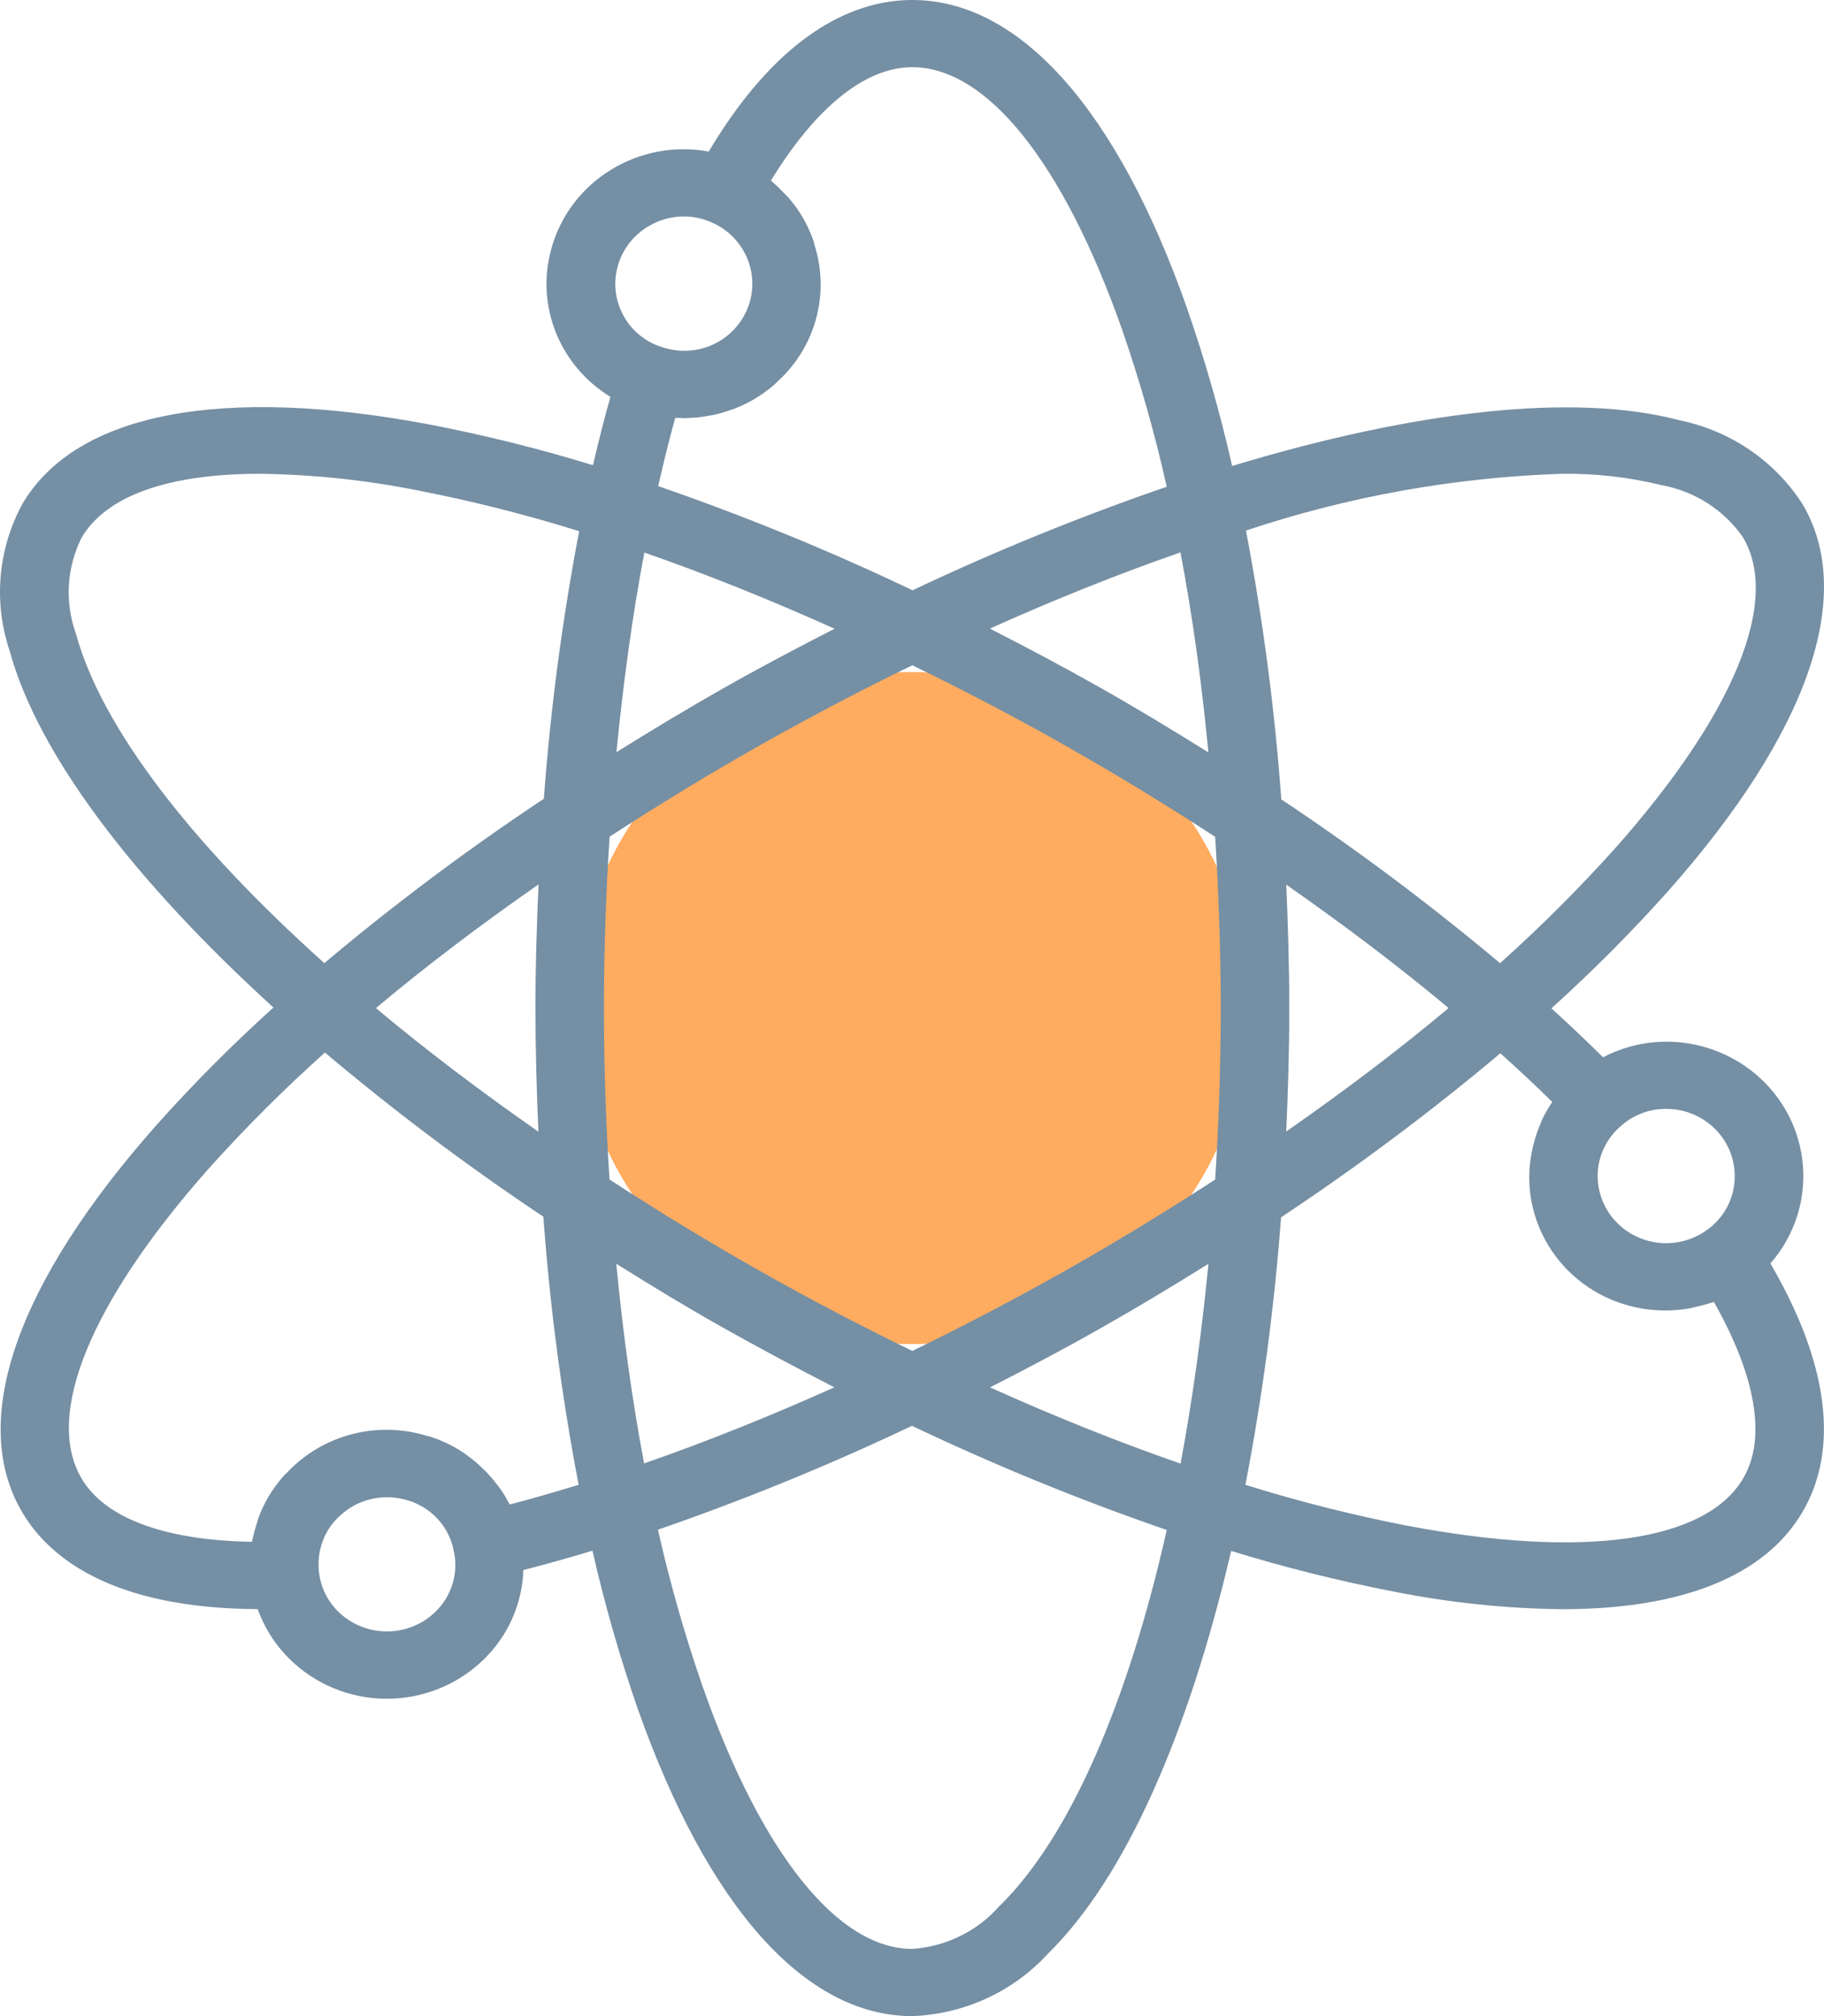 <svg width="38" height="42" viewBox="0 0 38 42" fill="none" xmlns="http://www.w3.org/2000/svg">
<circle cx="19" cy="21" r="7" fill="#FFAC60"/>
<path d="M36.57 22.372C36.052 21.938 35.393 21.7 34.712 21.7C34.253 21.702 33.802 21.814 33.397 22.026C33.054 21.686 32.695 21.346 32.321 21.006C33.174 20.237 33.984 19.423 34.748 18.569C37.675 15.265 38.67 12.4 37.554 10.504C36.976 9.602 36.048 8.97 34.984 8.754C32.79 8.174 29.473 8.556 25.67 9.707C25.418 8.596 25.104 7.499 24.73 6.422C23.275 2.281 21.243 0 19.007 0H19.002C17.906 0 16.31 0.566 14.765 3.157C13.299 2.89 11.87 3.774 11.485 5.187C11.157 6.368 11.658 7.62 12.717 8.267C12.588 8.728 12.467 9.203 12.354 9.691C11.249 9.352 10.126 9.072 8.99 8.851C4.61 8.018 1.581 8.602 0.465 10.5C-0.044 11.441 -0.14 12.546 0.201 13.558C0.787 15.71 2.783 18.336 5.697 20.989C4.842 21.76 4.03 22.575 3.265 23.432C0.338 26.734 -0.657 29.599 0.459 31.497C1.005 32.43 2.302 33.505 5.368 33.522C5.894 34.98 7.525 35.744 9.012 35.228C9.654 35.006 10.193 34.566 10.534 33.988C10.761 33.597 10.888 33.158 10.903 32.708C11.375 32.586 11.855 32.452 12.343 32.304C12.595 33.412 12.908 34.506 13.281 35.582C14.739 39.719 16.771 42 19.007 42C20.091 41.959 21.112 41.489 21.835 40.696C23.442 39.122 24.762 36.114 25.649 32.309C26.757 32.65 27.882 32.932 29.021 33.153C30.183 33.386 31.365 33.51 32.551 33.523C35.031 33.523 36.762 32.838 37.548 31.504C38.1 30.571 38.403 28.932 36.884 26.32C37.909 25.145 37.768 23.377 36.57 22.372ZM9.299 33.287C8.904 33.956 8.031 34.185 7.348 33.799C6.951 33.579 6.688 33.182 6.644 32.736C6.612 32.441 6.675 32.144 6.826 31.887C6.886 31.788 6.957 31.698 7.04 31.616C7.061 31.595 7.082 31.577 7.104 31.557C7.171 31.496 7.245 31.442 7.324 31.395C7.343 31.383 7.361 31.37 7.381 31.36C7.583 31.253 7.808 31.195 8.038 31.191C8.063 31.191 8.087 31.191 8.109 31.191C8.198 31.194 8.285 31.205 8.371 31.224C8.4 31.23 8.428 31.235 8.456 31.244C8.976 31.383 9.366 31.805 9.456 32.325C9.527 32.654 9.471 32.997 9.299 33.287ZM10.619 31.342H10.618C10.553 31.214 10.478 31.091 10.394 30.974C10.38 30.955 10.364 30.939 10.35 30.921C10.255 30.796 10.15 30.679 10.036 30.571C10.002 30.538 9.965 30.507 9.93 30.475C9.794 30.356 9.647 30.25 9.49 30.16C9.323 30.065 9.148 29.988 8.965 29.928C8.942 29.92 8.917 29.919 8.894 29.912C7.851 29.591 6.714 29.892 5.976 30.682C5.96 30.698 5.941 30.711 5.926 30.728C5.798 30.869 5.686 31.023 5.589 31.186C5.51 31.322 5.442 31.465 5.387 31.613C5.37 31.661 5.359 31.711 5.344 31.759C5.31 31.861 5.283 31.964 5.261 32.069C5.258 32.086 5.251 32.102 5.248 32.119C3.434 32.089 2.184 31.629 1.698 30.797C0.921 29.476 1.885 27.126 4.345 24.348C5.107 23.498 5.916 22.69 6.769 21.927C8.219 23.15 9.738 24.291 11.32 25.346C11.456 27.22 11.702 29.085 12.055 30.932C11.569 31.08 11.089 31.22 10.619 31.342ZM11.217 23.575C10 22.728 8.862 21.864 7.832 21.001C8.87 20.128 10.01 19.267 11.22 18.424C11.181 19.276 11.155 20.134 11.155 21C11.155 21.866 11.18 22.726 11.217 23.575ZM11.33 16.64C9.741 17.695 8.214 18.838 6.757 20.064C3.992 17.585 2.114 15.158 1.58 13.196C1.346 12.542 1.389 11.823 1.7 11.2C2.216 10.324 3.516 9.87 5.412 9.87C6.525 9.884 7.633 10.002 8.723 10.22C9.852 10.441 10.968 10.723 12.066 11.066C11.714 12.909 11.469 14.77 11.33 16.64ZM25.175 15.674C24.442 15.216 23.697 14.764 22.933 14.332C22.168 13.899 21.394 13.489 20.623 13.095H20.623C21.979 12.484 23.312 11.954 24.593 11.507C24.844 12.826 25.036 14.225 25.175 15.674ZM19.003 1.4H19.007C20.563 1.4 22.156 3.395 23.379 6.872C23.75 7.944 24.06 9.035 24.307 10.14C22.502 10.761 20.734 11.481 19.012 12.297C17.289 11.475 15.519 10.751 13.712 10.127C13.823 9.643 13.939 9.166 14.067 8.706C14.102 8.706 14.139 8.706 14.173 8.706C14.207 8.706 14.228 8.712 14.256 8.712C14.299 8.712 14.341 8.706 14.385 8.704C14.439 8.704 14.493 8.699 14.548 8.694C14.626 8.686 14.702 8.673 14.779 8.658C14.832 8.649 14.885 8.641 14.938 8.627C15.019 8.608 15.1 8.581 15.18 8.554C15.224 8.539 15.269 8.527 15.314 8.509C15.437 8.461 15.556 8.404 15.671 8.339C15.837 8.245 15.993 8.134 16.137 8.009C16.151 7.997 16.161 7.983 16.175 7.97C16.987 7.247 17.296 6.127 16.968 5.1C16.961 5.076 16.96 5.053 16.952 5.03C16.891 4.852 16.811 4.68 16.716 4.516C16.634 4.381 16.542 4.252 16.439 4.131C16.404 4.091 16.367 4.056 16.327 4.017C16.256 3.94 16.181 3.866 16.101 3.797C16.087 3.786 16.076 3.771 16.062 3.76C16.998 2.232 18.028 1.4 19.003 1.4ZM17.387 13.098C16.619 13.49 15.849 13.897 15.081 14.332C14.313 14.767 13.572 15.214 12.842 15.67C12.984 14.226 13.174 12.828 13.424 11.511C14.709 11.957 16.04 12.492 17.387 13.098ZM13.532 4.701C13.925 4.473 14.406 4.447 14.822 4.631C15.544 4.944 15.87 5.77 15.552 6.477C15.43 6.749 15.222 6.975 14.96 7.124C14.6 7.327 14.167 7.364 13.777 7.226C13.452 7.122 13.178 6.902 13.009 6.611C12.617 5.942 12.851 5.088 13.532 4.701ZM12.839 26.327C13.568 26.783 14.313 27.237 15.081 27.668C15.849 28.099 16.616 28.508 17.383 28.901C16.038 29.504 14.707 30.039 13.419 30.486C13.169 29.17 12.978 27.773 12.839 26.327ZM20.828 39.702H20.826C20.367 40.228 19.712 40.551 19.007 40.6C17.452 40.6 15.858 38.605 14.636 35.128C14.265 34.059 13.955 32.97 13.707 31.867C15.511 31.243 17.278 30.521 18.999 29.703C20.726 30.524 22.498 31.249 24.308 31.873C23.499 35.459 22.291 38.268 20.828 39.702ZM24.595 30.49C23.306 30.043 21.975 29.51 20.626 28.902C21.398 28.508 22.169 28.102 22.933 27.668C23.698 27.235 24.445 26.784 25.176 26.328C25.034 27.786 24.841 29.18 24.595 30.49ZM25.316 24.573C24.322 25.218 23.29 25.85 22.22 26.456C21.154 27.058 20.078 27.621 19.007 28.143C17.936 27.622 16.866 27.062 15.795 26.456C14.724 25.85 13.69 25.216 12.698 24.572C12.624 23.404 12.582 22.212 12.582 21C12.582 19.788 12.624 18.6 12.7 17.43C13.693 16.785 14.725 16.152 15.795 15.547C16.865 14.941 17.941 14.378 19.007 13.859C20.078 14.38 21.149 14.94 22.22 15.547C23.29 16.154 24.318 16.782 25.316 17.433C25.388 18.6 25.432 19.791 25.432 21.003C25.432 22.215 25.39 23.41 25.316 24.573ZM33.784 23.444C34.039 23.221 34.37 23.098 34.712 23.1C35.501 23.1 36.14 23.727 36.14 24.5C36.144 24.948 35.924 25.37 35.552 25.63C34.915 26.085 34.022 25.947 33.558 25.322C33.381 25.083 33.285 24.795 33.284 24.5C33.284 24.093 33.467 23.707 33.784 23.444ZM32.529 9.87C33.231 9.86 33.932 9.939 34.614 10.106C35.307 10.232 35.921 10.626 36.316 11.2C37.093 12.521 36.128 14.871 33.669 17.649C32.909 18.497 32.101 19.304 31.251 20.065C29.798 18.845 28.277 17.706 26.694 16.653C26.557 14.774 26.311 12.904 25.957 11.053C28.076 10.344 30.291 9.946 32.529 9.87ZM26.797 18.429C28.002 19.271 29.144 20.133 30.179 21C29.141 21.871 28.004 22.731 26.796 23.572C26.835 22.727 26.86 21.87 26.86 21C26.86 20.13 26.834 19.278 26.797 18.429ZM36.315 30.8C35.537 32.121 32.977 32.48 29.296 31.78C28.164 31.558 27.046 31.276 25.946 30.932C26.301 29.09 26.549 27.229 26.689 25.359C28.277 24.306 29.802 23.165 31.258 21.942C31.633 22.28 31.996 22.618 32.339 22.956C32.258 23.075 32.186 23.2 32.124 23.33C32.115 23.35 32.109 23.371 32.101 23.39C32.038 23.534 31.987 23.683 31.95 23.835C31.938 23.88 31.927 23.925 31.918 23.97C31.604 25.47 32.589 26.935 34.118 27.243C34.313 27.283 34.513 27.302 34.712 27.3C34.873 27.299 35.033 27.285 35.192 27.257C35.242 27.249 35.291 27.233 35.341 27.222C35.449 27.199 35.555 27.171 35.659 27.136C35.675 27.131 35.691 27.128 35.707 27.123C36.587 28.68 36.805 29.971 36.315 30.8Z" fill="#758FA4"/>
</svg>

